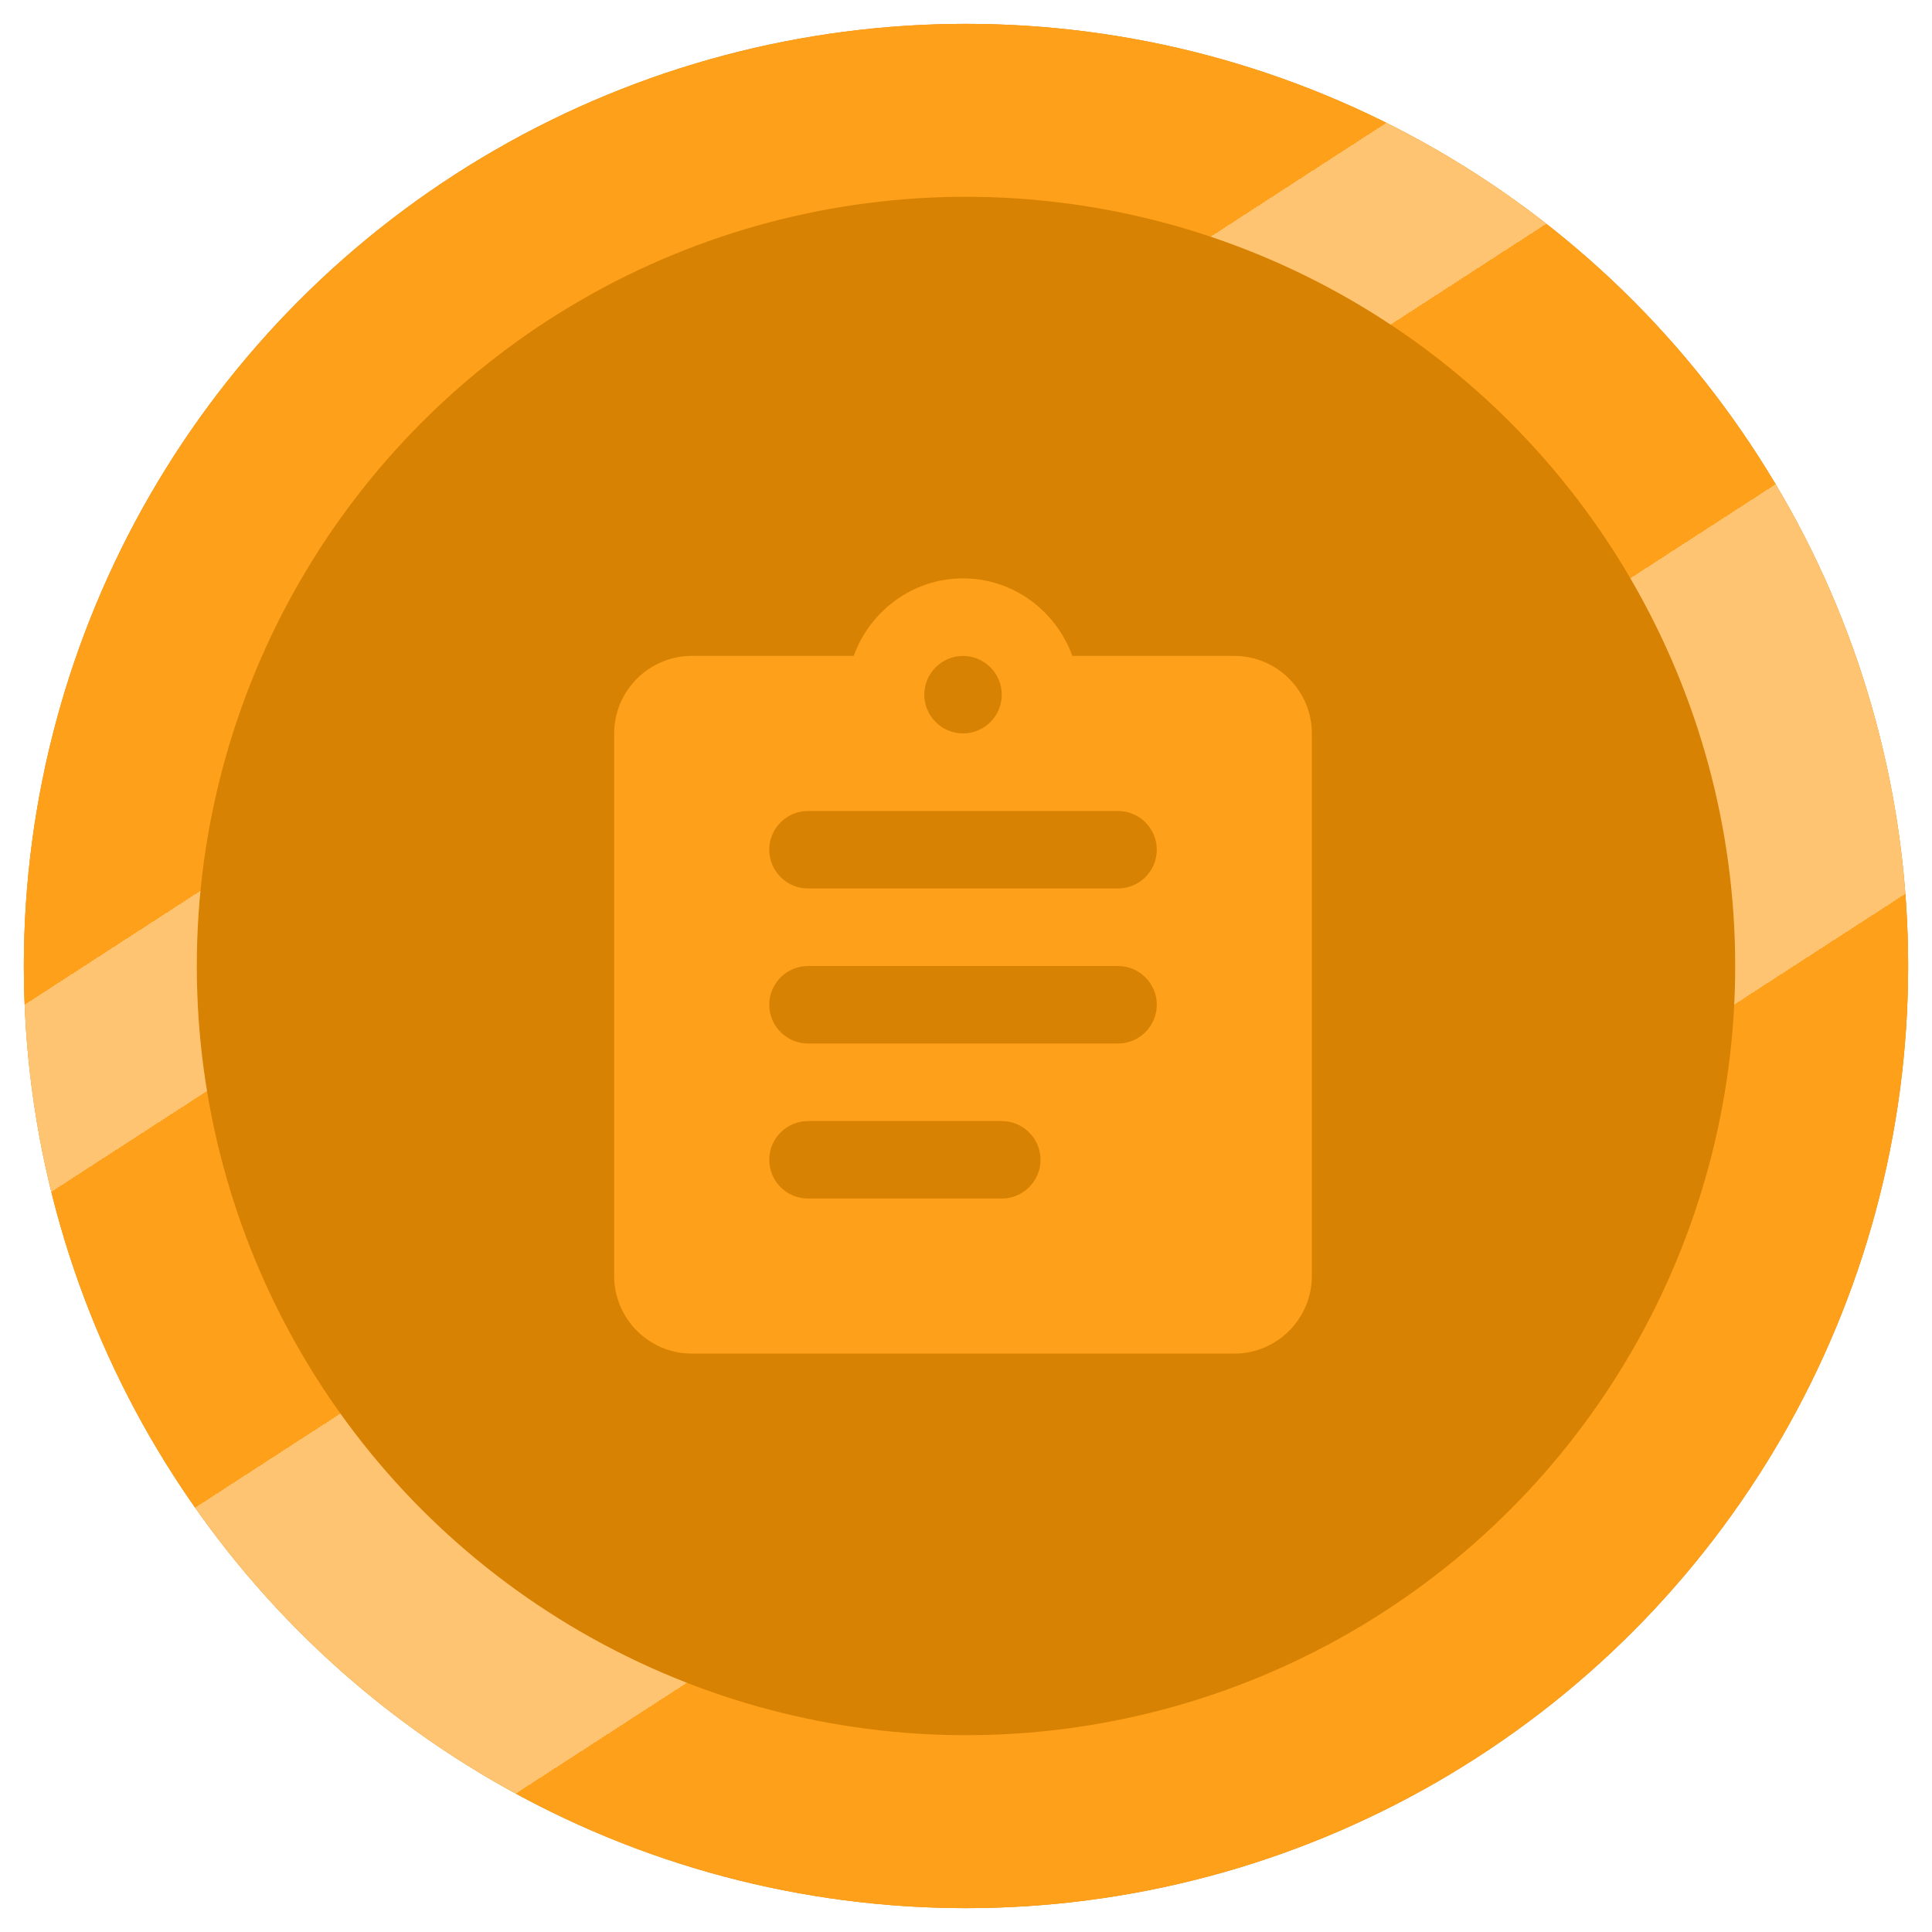 <svg width="324" height="324" viewBox="0 0 324 324" fill="none" xmlns="http://www.w3.org/2000/svg">
<g filter="url(#filter0_di)">
<circle cx="162" cy="158" r="158" fill="#D88203"/>
<circle cx="162" cy="158" r="143.5" stroke="#FFA01B" stroke-width="29"/>
<circle cx="162" cy="158" r="143.5" stroke="url(#paint0_linear)" stroke-opacity="0.38" stroke-width="29" style="mix-blend-mode:luminosity"/>
</g>
<g filter="url(#filter1_d)">
<path d="M207 106H179.83C177.1 98.46 169.95 93 161.5 93C153.05 93 145.9 98.46 143.17 106H116C108.85 106 103 111.85 103 119V210C103 217.15 108.85 223 116 223H207C214.15 223 220 217.15 220 210V119C220 111.85 214.15 106 207 106ZM161.5 106C165.075 106 168 108.925 168 112.5C168 116.075 165.075 119 161.5 119C157.925 119 155 116.075 155 112.5C155 108.925 157.925 106 161.5 106ZM168 197H135.5C131.925 197 129 194.075 129 190.5C129 186.925 131.925 184 135.5 184H168C171.575 184 174.5 186.925 174.5 190.5C174.5 194.075 171.575 197 168 197ZM187.5 171H135.5C131.925 171 129 168.075 129 164.5C129 160.925 131.925 158 135.5 158H187.5C191.075 158 194 160.925 194 164.5C194 168.075 191.075 171 187.5 171ZM187.5 145H135.5C131.925 145 129 142.075 129 138.5C129 134.925 131.925 132 135.5 132H187.5C191.075 132 194 134.925 194 138.5C194 142.075 191.075 145 187.5 145Z" fill="#FFA01B"/>
</g>
<defs>
<filter id="filter0_di" x="0" y="0" width="324" height="324" filterUnits="userSpaceOnUse" color-interpolation-filters="sRGB">
<feFlood flood-opacity="0" result="BackgroundImageFix"/>
<feColorMatrix in="SourceAlpha" type="matrix" values="0 0 0 0 0 0 0 0 0 0 0 0 0 0 0 0 0 0 127 0"/>
<feOffset dy="4"/>
<feGaussianBlur stdDeviation="2"/>
<feColorMatrix type="matrix" values="0 0 0 0 0 0 0 0 0 0 0 0 0 0 0 0 0 0 0.7 0"/>
<feBlend mode="normal" in2="BackgroundImageFix" result="effect1_dropShadow"/>
<feBlend mode="normal" in="SourceGraphic" in2="effect1_dropShadow" result="shape"/>
<feColorMatrix in="SourceAlpha" type="matrix" values="0 0 0 0 0 0 0 0 0 0 0 0 0 0 0 0 0 0 127 0" result="hardAlpha"/>
<feMorphology radius="38" operator="erode" in="SourceAlpha" result="effect2_innerShadow"/>
<feOffset/>
<feGaussianBlur stdDeviation="4.5"/>
<feComposite in2="hardAlpha" operator="arithmetic" k2="-1" k3="1"/>
<feColorMatrix type="matrix" values="0 0 0 0 0 0 0 0 0 0 0 0 0 0 0 0 0 0 0.3 0"/>
<feBlend mode="soft-light" in2="shape" result="effect2_innerShadow"/>
</filter>
<filter id="filter1_d" x="99" y="93" width="125" height="138" filterUnits="userSpaceOnUse" color-interpolation-filters="sRGB">
<feFlood flood-opacity="0" result="BackgroundImageFix"/>
<feColorMatrix in="SourceAlpha" type="matrix" values="0 0 0 0 0 0 0 0 0 0 0 0 0 0 0 0 0 0 127 0"/>
<feOffset dy="4"/>
<feGaussianBlur stdDeviation="2"/>
<feColorMatrix type="matrix" values="0 0 0 0 0 0 0 0 0 0 0 0 0 0 0 0 0 0 0.25 0"/>
<feBlend mode="normal" in2="BackgroundImageFix" result="effect1_dropShadow"/>
<feBlend mode="normal" in="SourceGraphic" in2="effect1_dropShadow" result="shape"/>
</filter>
<linearGradient id="paint0_linear" x1="70" y1="46" x2="228" y2="290" gradientUnits="userSpaceOnUse">
<stop offset="0.219" stop-color="white" stop-opacity="0"/>
<stop offset="0.219" stop-color="white"/>
<stop offset="0.318" stop-color="white"/>
<stop offset="0.318" stop-color="white" stop-opacity="0"/>
<stop offset="0.516" stop-color="white" stop-opacity="0"/>
<stop offset="0.516" stop-color="white"/>
<stop offset="0.755" stop-color="white"/>
<stop offset="0.755" stop-color="white" stop-opacity="0"/>
</linearGradient>
</defs>
</svg>
